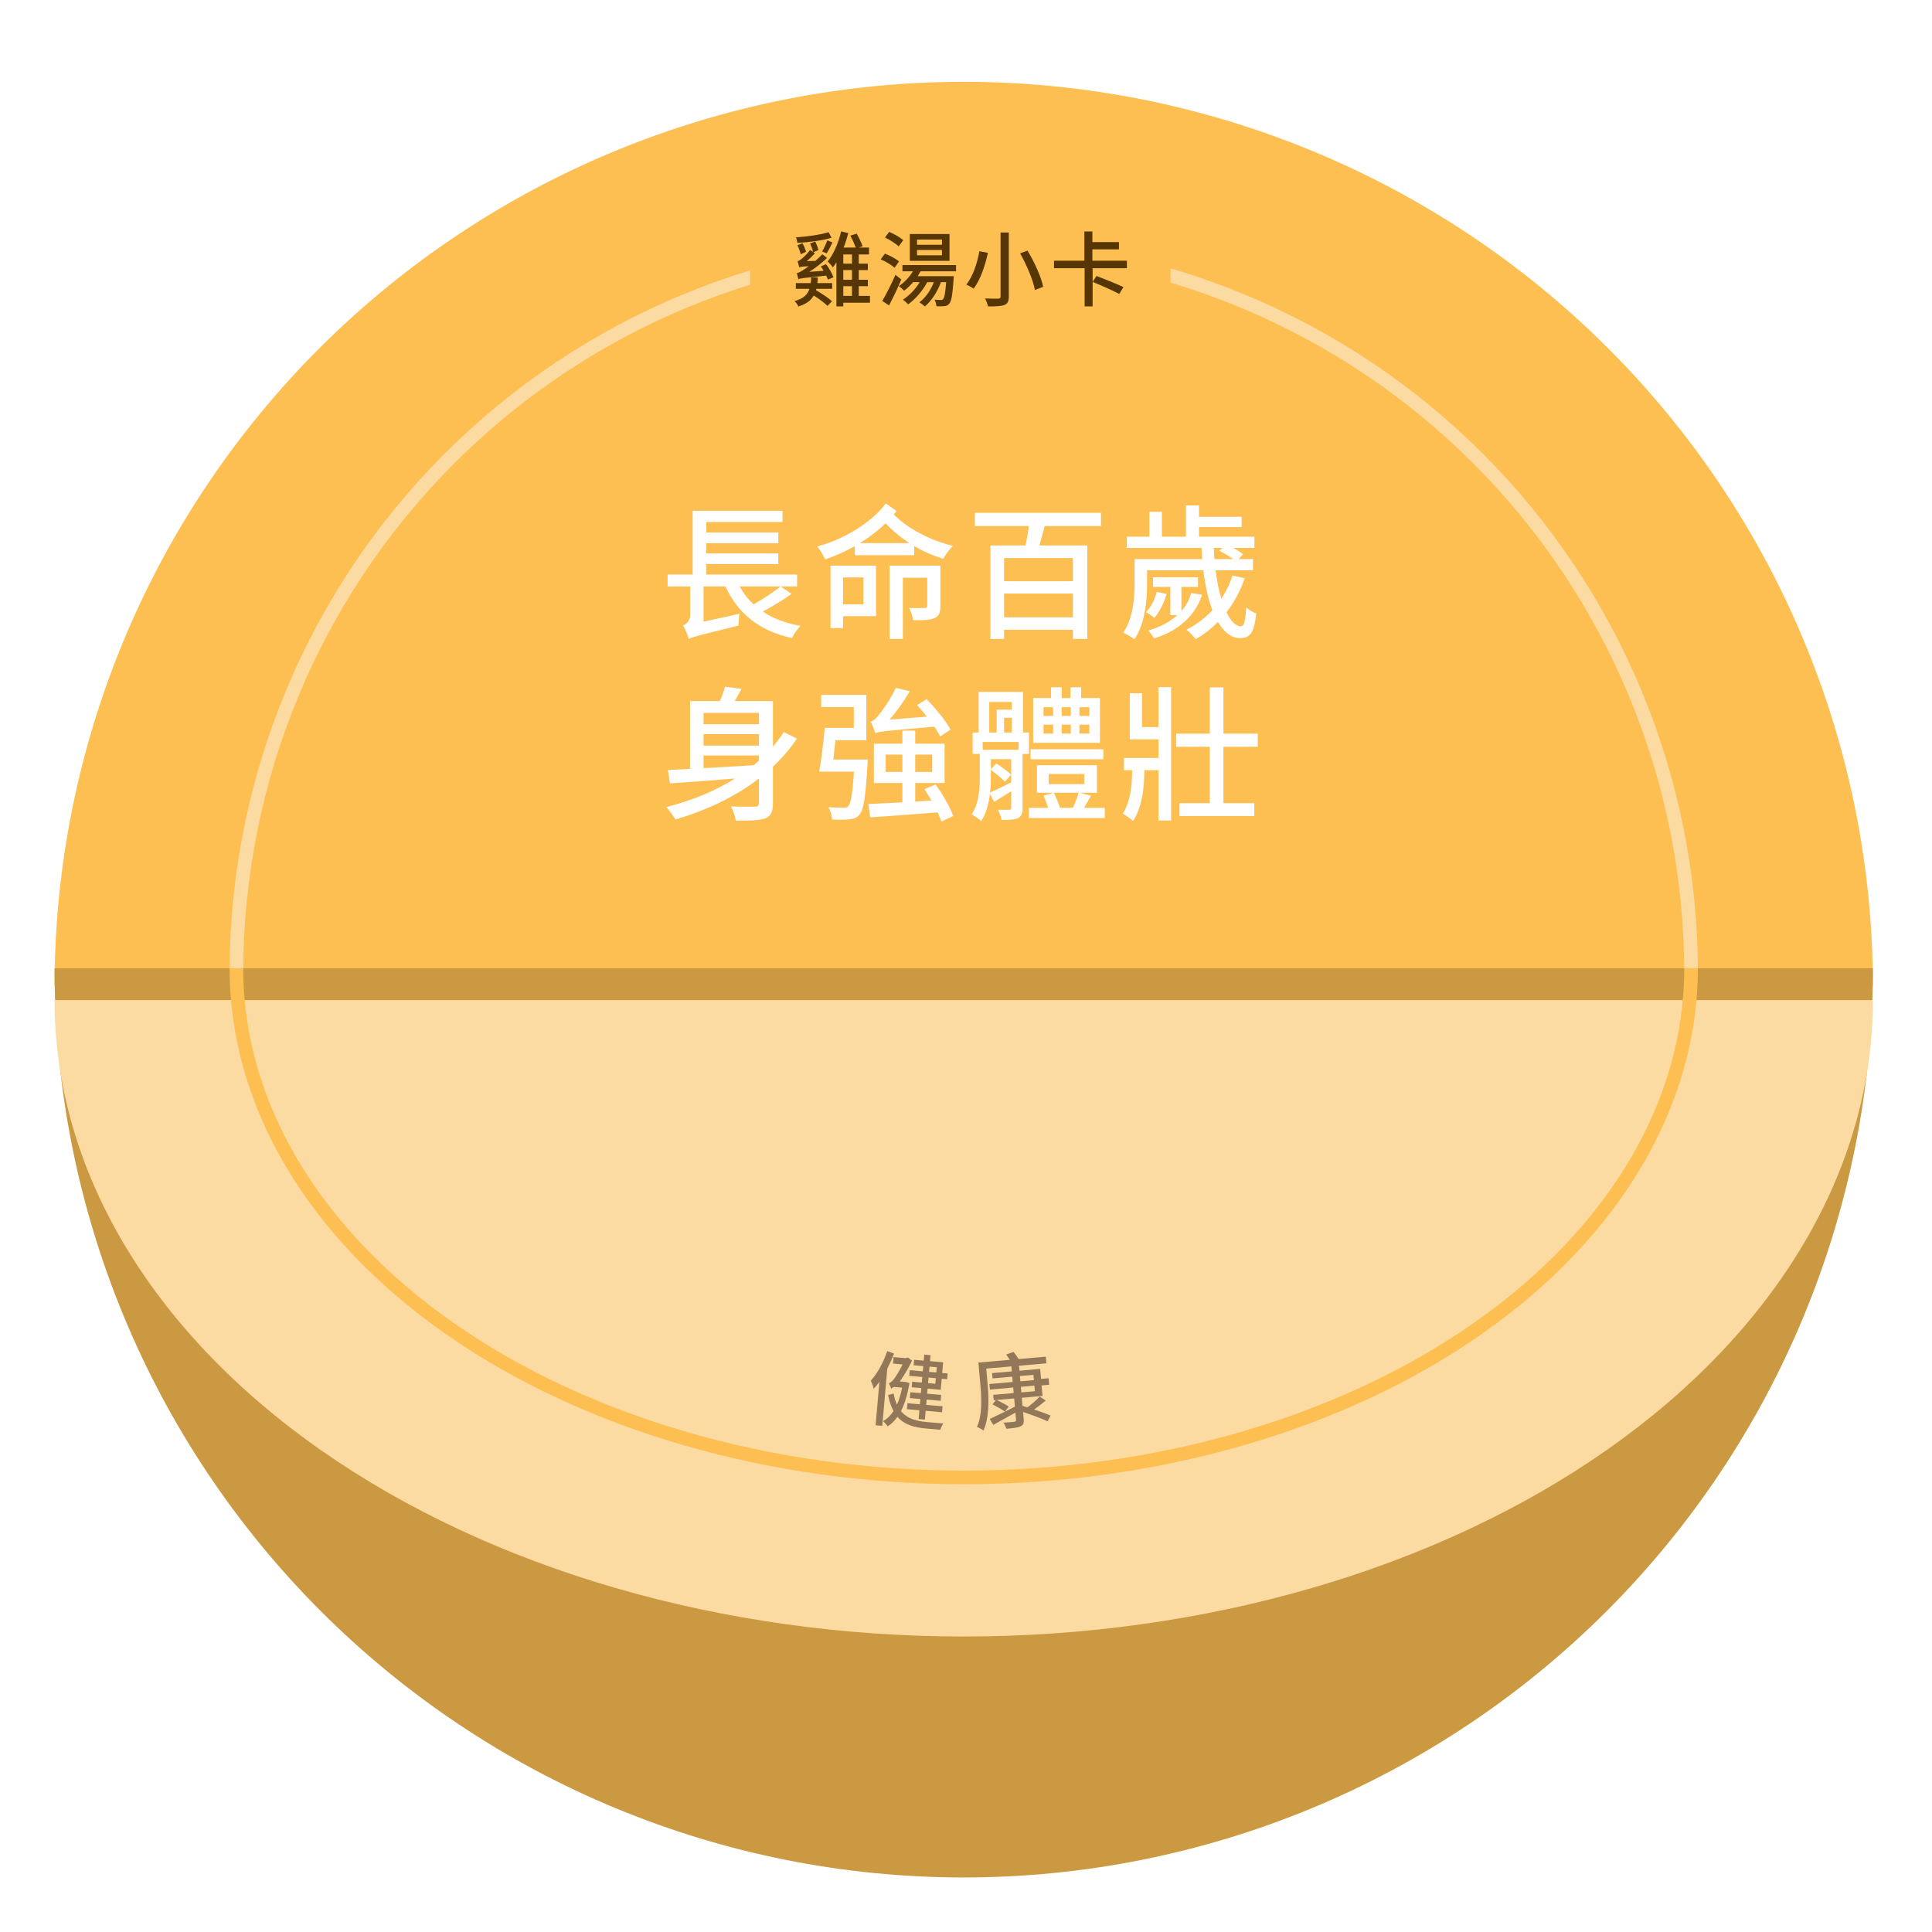<svg width="425" height="425" viewBox="0 0 425 425" fill="none" xmlns="http://www.w3.org/2000/svg">
<g filter="url(#filter0_i_114_13021)">
<path d="M412 213C412 160.222 390.929 109.605 353.421 72.286C315.914 34.966 265.043 14 212 14C158.957 14 108.086 34.966 70.579 72.286C33.071 109.605 12 160.222 12 213L412 213Z" fill="#FDBF52"/>
</g>
<path d="M372 214C372 171.565 355.143 130.869 325.137 100.863C295.131 70.857 254.435 54 212 54C169.565 54 128.869 70.857 98.863 100.863C68.857 130.869 52 171.565 52 214" stroke="#FCDBA3" stroke-width="3"/>
<path d="M12 213C12 266.043 33.071 316.914 70.579 354.421C108.086 391.929 158.957 413 212 413C265.043 413 315.914 391.929 353.421 354.421C390.929 316.914 412 266.043 412 213L212 213L12 213Z" fill="#FDBF52"/>
<path d="M12 213C12 266.043 33.071 316.914 70.579 354.421C108.086 391.929 158.957 413 212 413C265.043 413 315.914 391.929 353.421 354.421C390.929 316.914 412 266.043 412 213L212 213L12 213Z" fill="black" fill-opacity="0.2"/>
<g filter="url(#filter1_di_114_13021)">
<path d="M12 213C12 250.13 33.071 285.74 70.579 311.995C108.086 338.25 158.957 353 212 353C265.043 353 315.914 338.25 353.421 311.995C390.929 285.74 412 250.13 412 213L212 213L12 213Z" fill="#FCDBA3"/>
</g>
<path d="M52 213C52 242.704 68.857 271.192 98.863 292.196C128.869 313.2 169.565 325 212 325C254.435 325 295.131 313.2 325.137 292.196C355.143 271.192 372 242.704 372 213" stroke="#FDBF52" stroke-width="3"/>
<path d="M171.692 129.008C170.188 130.256 167.852 131.76 165.772 132.944C164.524 131.792 163.532 130.48 162.7 129.008H171.692ZM171.756 129.008H175.34V126.384H155.372V124.08H171.212V121.744H155.372V119.504H171.212V117.136H155.372V114.832H172.14V112.368H152.364V126.384H146.86V129.008H151.82V135.312C151.82 136.592 150.924 137.328 150.252 137.616C150.764 138.352 151.34 139.856 151.532 140.624L151.756 140.432C152.556 140.048 154.316 139.632 162.444 137.616C162.444 137.008 162.54 135.792 162.668 135.024L154.764 136.752V129.008H159.596C162.316 134.96 166.988 138.768 174.22 140.368C174.572 139.568 175.436 138.352 176.076 137.68C172.812 137.104 170.028 136.048 167.788 134.512C169.868 133.456 172.236 132.016 174.124 130.64L171.756 129.008ZM189.932 127.024V132.944H185.452V127.024H189.932ZM192.716 124.432H182.7V138.16H185.452V135.536H192.716V124.432ZM206.86 124.432H195.692V140.56H198.604V127.088H203.98V133.232C203.98 133.616 203.852 133.744 203.404 133.744C203.02 133.776 201.548 133.776 200.012 133.744C200.364 134.48 200.748 135.632 200.876 136.432C203.084 136.432 204.62 136.432 205.612 135.952C206.604 135.504 206.86 134.704 206.86 133.264V124.432ZM189.164 119.472C191.244 118.192 193.196 116.688 194.828 115.12C196.3 116.72 198.092 118.192 200.076 119.472H189.164ZM194.86 110.736C191.884 114.832 185.676 118.672 179.788 120.208C180.396 120.976 181.132 122.192 181.516 123.056C183.692 122.32 185.932 121.328 188.044 120.144V122.128H201.1V120.112C203.116 121.296 205.292 122.288 207.5 122.896C207.948 122.064 208.908 120.784 209.612 120.08C204.62 118.896 199.5 116.176 196.62 113.168C196.844 112.912 197.036 112.656 197.228 112.432L194.86 110.736ZM236.012 127.856H220.876V122.768H236.012V127.856ZM220.876 135.792V130.576H236.012V135.792H220.876ZM242.188 115.728V112.816H214.444V115.728H226.316C226.156 117.136 225.868 118.704 225.58 119.984H217.868V140.56H220.876V138.544H236.012V140.56H239.18V119.984H228.652C229.036 118.704 229.388 117.168 229.804 115.728H242.188ZM262.028 130.448C261.644 131.888 260.94 133.232 259.884 134.416V129.104H263.532V126.992H253.644V129.104H257.452V135.312H258.988C257.356 136.816 255.148 137.968 252.588 138.704C253.004 139.12 253.58 139.92 253.868 140.432C259.244 138.832 263.02 135.312 264.428 130.832L262.028 130.448ZM254.476 130.192C254.028 131.856 253.228 133.488 252.108 134.672C252.652 134.96 253.548 135.568 253.932 135.92C255.052 134.608 256.076 132.624 256.62 130.672L254.476 130.192ZM268.908 120.528L268.236 121.168C269.228 121.68 270.444 122.352 271.276 122.992H267.148C267.084 122.192 267.052 121.392 267.02 120.528H268.908ZM271.116 126.608C270.54 128.464 269.676 130.16 268.684 131.696C268.108 129.904 267.692 127.792 267.404 125.456H275.628V122.992H272.428L273.452 121.936C272.94 121.52 272.172 121.008 271.308 120.528H275.948V118.064H263.756V115.952H273.132V113.68H263.756V111.184H260.876V118.064H255.596V112.592H252.844V118.064H247.884V120.528H264.332C264.364 121.36 264.396 122.16 264.46 122.992H249.58V128.336C249.58 131.568 249.292 135.984 247.084 139.184C247.756 139.472 249.004 140.176 249.548 140.624C251.884 137.2 252.332 132.016 252.332 128.368V125.456H264.716C265.1 128.784 265.772 131.792 266.7 134.224C265.068 135.984 263.148 137.424 261.004 138.512C261.58 138.992 262.636 140.048 263.02 140.592C264.844 139.568 266.444 138.32 267.916 136.816C269.228 139.056 270.86 140.368 272.78 140.368C274.988 140.368 275.916 139.216 276.332 134.96C275.628 134.704 274.732 134.16 274.124 133.616C273.964 136.592 273.676 137.776 272.972 137.776C271.852 137.776 270.732 136.656 269.804 134.672C271.468 132.528 272.844 130.032 273.804 127.216L271.116 126.608ZM154.764 166.192H166.956V167.344C166.572 167.696 166.188 168.016 165.804 168.336C162.028 168.592 158.22 168.784 154.764 168.976V166.192ZM166.956 156.816V159.312H154.764V156.816H166.956ZM166.956 164.016H154.764V161.488H166.956V164.016ZM172.428 161.04C171.692 162.16 170.892 163.216 170.028 164.24V154.224H161.612C162.124 153.392 162.636 152.464 163.116 151.536L159.5 151.056C159.244 151.984 158.828 153.136 158.348 154.224H151.788V169.136L146.924 169.392L147.372 172.336C151.276 172.08 156.396 171.696 161.708 171.248C157.292 174.032 152.14 176.112 146.572 177.552C147.18 178.224 148.172 179.568 148.588 180.272C155.372 178.256 161.708 175.312 166.956 171.248V176.624C166.956 177.232 166.732 177.424 166.092 177.456C165.42 177.456 163.084 177.488 160.812 177.392C161.26 178.256 161.74 179.664 161.868 180.528C165.004 180.528 167.084 180.496 168.364 180.016C169.644 179.472 170.028 178.512 170.028 176.656V168.656C172.012 166.8 173.772 164.752 175.308 162.48L172.428 161.04ZM209.1 160.496C208.076 158.608 205.804 155.824 203.852 153.808L201.74 155.088C202.412 155.888 203.18 156.72 203.884 157.648L195.692 158.288C197.26 156.496 198.86 154.256 200.14 152.048L197.068 151.312C195.852 153.968 193.868 156.656 193.228 157.392C192.652 158.128 192.076 158.608 191.532 158.736C191.884 159.44 192.396 160.72 192.556 161.264C193.42 160.912 194.796 160.784 205.548 159.856C206.06 160.624 206.508 161.36 206.828 162L209.1 160.496ZM183.308 167.088C183.468 165.744 183.628 164.272 183.788 162.832H190.572V152.848H180.652V155.536H187.82V160.112H181.42C181.164 163.216 180.652 167.216 180.204 169.744H187.852C187.532 174.704 187.148 176.752 186.604 177.328C186.316 177.648 185.996 177.68 185.484 177.68C184.94 177.68 183.628 177.68 182.22 177.552C182.668 178.32 183.02 179.472 183.052 180.272C184.556 180.368 185.996 180.336 186.828 180.24C187.788 180.144 188.46 179.92 189.068 179.216C189.964 178.192 190.412 175.376 190.828 168.272C190.86 167.888 190.892 167.088 190.892 167.088H183.308ZM194.828 169.808V166H198.508V169.808H194.828ZM205.068 166V169.808H201.324V166H205.068ZM209.676 179.504C209.036 177.616 207.372 174.736 205.804 172.56L203.372 173.616C203.884 174.384 204.396 175.248 204.908 176.112L201.324 176.336V172.24H207.788V163.6H201.324V160.72H198.508V163.6H192.236V172.24H198.508V176.496C195.66 176.656 193.036 176.784 191.02 176.88L191.404 179.792C195.34 179.536 200.908 179.152 206.252 178.704C206.604 179.44 206.892 180.112 207.084 180.72L209.676 179.504ZM239.628 157.488H237.452V155.568H239.628V157.488ZM239.628 161.36H237.452V159.408H239.628V161.36ZM229.548 159.408H231.66V161.36H229.548V159.408ZM229.548 155.568H231.66V157.488H229.548V155.568ZM235.564 159.408V161.36H233.548V159.408H235.564ZM233.548 157.488V155.568H235.564V157.488H233.548ZM241.964 153.552H237.836V151.184H235.468V153.552H233.548V151.184H231.212V153.552H227.276V163.408H241.964V153.552ZM242.732 164.816H226.7V167.024H242.7L242.732 164.816ZM217.964 169.36C219.052 170.096 220.396 171.248 221.068 171.952L222.412 170.416C221.74 169.712 220.364 168.72 219.148 167.952L217.964 169.2V166.992H222.444V172.112C220.716 172.976 219.084 173.808 217.804 174.32C217.932 173.136 217.964 171.984 217.964 170.928V169.36ZM217.612 154.416H222.572V156.112H219.244V161.136H217.612V154.416ZM220.876 161.136V157.904H222.572V161.136H220.876ZM224.076 164.944H216.172V163.216H224.076V164.944ZM226.348 165.84V161.136H225.036V152.208H215.276V161.136H213.964V165.84H215.532V170.896C215.532 173.456 215.372 176.72 213.74 179.152C214.316 179.408 215.404 180.176 215.82 180.656C216.972 178.96 217.484 176.752 217.772 174.608L218.668 176.4C219.852 175.664 221.132 174.896 222.444 174.064V177.712C222.444 178.032 222.348 178.128 222.028 178.128C221.676 178.16 220.684 178.16 219.532 178.128C219.852 178.736 220.204 179.696 220.332 180.368C222.06 180.368 223.18 180.336 223.948 179.952C224.716 179.536 224.94 178.928 224.94 177.744V165.84H226.348ZM237.292 174.384C237.004 175.312 236.492 176.656 236.012 177.712H233.196C232.876 176.752 232.332 175.44 231.82 174.384H237.292ZM230.7 170.256H238.508V172.496H230.7V170.256ZM238.476 177.712C238.956 176.88 239.436 175.952 239.98 175.056L237.548 174.384H241.292V168.336H228.108V174.384H231.724L229.58 175.024C229.932 175.856 230.284 176.848 230.572 177.712H226.348V179.952H243.02V177.712H238.476ZM254.828 159.952H251.212V152.496H248.524V162.64H254.828V166.736H247.244V169.424H249.036V169.776C249.036 172.208 248.78 176.208 246.988 178.992C247.66 179.344 248.716 180.112 249.228 180.624C251.372 177.392 251.724 172.624 251.724 169.872V169.424H254.828V180.496H257.612V151.152H254.828V159.952ZM276.684 164.272V161.392H269.132V151.216H266.124V161.392H258.732V164.272H266.124V176.688H259.468V179.504H275.916V176.688H269.132V164.272H276.684Z" fill="white"/>
<rect x="165" y="45" width="92.5" height="26" fill="#FDBF52"/>
<path d="M182.268 51.078C180.522 51.636 177.588 52.032 175.122 52.212C175.23 52.554 175.374 53.058 175.41 53.436C177.93 53.292 180.936 52.914 182.934 52.302L182.268 51.078ZM181.854 55.722C182.25 55.11 182.7 54.21 183.132 53.328L181.98 52.878C181.728 53.634 181.242 54.66 180.846 55.326L181.854 55.722ZM177.3 55.398C177.174 54.858 176.868 54.084 176.526 53.508L175.41 53.958C175.716 54.552 176.04 55.38 176.13 55.938L177.3 55.398ZM178.452 61.014C178.434 61.464 178.398 61.896 178.344 62.274H175.068V63.534H178.056C177.642 64.83 176.742 65.676 174.78 66.234C175.086 66.504 175.482 67.062 175.626 67.422C177.372 66.882 178.398 66.09 179.01 65.01C180.162 65.73 181.404 66.648 182.034 67.296L183.006 66.27C182.25 65.532 180.738 64.56 179.514 63.84L179.568 63.534H183.06V62.274H179.802C179.856 61.878 179.892 61.446 179.91 61.014H178.452ZM180.558 58.602C180.774 58.89 180.972 59.214 181.17 59.556L178.038 59.808C179.352 58.962 180.684 57.936 181.944 56.73L180.9 55.938C180.414 56.442 179.874 56.946 179.352 57.396L177.462 57.432C178.074 56.946 178.704 56.334 179.262 55.722L178.92 55.488L180.036 55.002C179.928 54.48 179.622 53.706 179.334 53.13L178.2 53.562C178.47 54.156 178.758 54.912 178.848 55.434L178.2 54.984C177.534 55.938 176.544 56.784 176.238 57.018C175.95 57.234 175.698 57.396 175.446 57.45C175.572 57.81 175.752 58.512 175.806 58.8C176.04 58.71 176.364 58.638 177.912 58.566C177.372 58.944 176.94 59.25 176.688 59.394C176.112 59.772 175.68 60.006 175.284 60.078C175.392 60.438 175.572 61.158 175.626 61.428C176.04 61.212 176.652 61.158 181.746 60.636C181.908 60.96 182.034 61.266 182.124 61.518L183.348 60.996C183.06 60.186 182.394 58.998 181.71 58.116L180.558 58.602ZM185.508 62.958H187.416V65.082H185.508V62.958ZM187.416 57.99H185.508V55.974H187.416V57.99ZM187.416 61.536H185.508V59.412H187.416V61.536ZM191.376 65.082H188.91V62.958H190.908V61.536H188.91V59.412H190.908V57.99H188.91V55.974H191.16V54.462H188.91L189.756 54.156C189.486 53.418 188.946 52.266 188.46 51.402L187.056 51.834C187.506 52.626 187.974 53.724 188.244 54.462H185.58C185.994 53.436 186.318 52.356 186.606 51.276L185.04 50.898C184.428 53.418 183.402 55.92 182.07 57.504C182.412 57.81 182.988 58.494 183.222 58.818C183.492 58.476 183.744 58.116 183.996 57.702V67.404H185.508V66.594H191.376V65.082ZM207.216 53.85H201.726V52.698H207.216V53.85ZM207.216 56.154H201.726V54.984H207.216V56.154ZM208.872 51.474H200.142V57.378H208.872V51.474ZM198.684 52.842C198.036 52.212 196.668 51.456 195.606 51.006L194.67 52.248C195.732 52.752 197.082 53.598 197.694 54.21L198.684 52.842ZM197.766 57.504C197.1 56.928 195.732 56.208 194.67 55.794L193.734 57.054C194.832 57.522 196.164 58.314 196.794 58.908L197.766 57.504ZM196.974 60.456C196.092 62.508 194.904 64.812 194.076 66.198L195.57 67.188C196.47 65.496 197.496 63.354 198.27 61.464L196.974 60.456ZM210.312 59.682V58.314H198.522V59.682H200.826C200.052 60.96 198.918 62.148 197.73 62.94C198.072 63.192 198.648 63.678 198.9 63.948C199.566 63.444 200.25 62.796 200.862 62.076H202.302C201.402 63.606 200.052 64.992 198.63 65.91C198.954 66.162 199.53 66.684 199.782 66.954C201.366 65.784 202.932 64.02 203.976 62.076H205.416C204.732 63.876 203.616 65.46 202.248 66.504C202.59 66.702 203.202 67.17 203.454 67.422C204.912 66.162 206.19 64.254 206.982 62.076H208.134C207.954 64.524 207.738 65.496 207.468 65.784C207.324 65.964 207.18 66 206.946 65.982C206.712 65.982 206.172 65.982 205.578 65.928C205.812 66.306 205.956 66.936 205.992 67.368C206.694 67.404 207.378 67.404 207.756 67.35C208.188 67.296 208.512 67.17 208.8 66.828C209.286 66.288 209.538 64.884 209.772 61.41C209.79 61.194 209.808 60.762 209.808 60.762H201.87C202.104 60.402 202.32 60.042 202.518 59.682H210.312ZM220.104 51.15V65.208C220.104 65.568 219.978 65.676 219.6 65.694C219.222 65.712 217.908 65.712 216.684 65.658C216.954 66.144 217.242 66.936 217.35 67.404C219.06 67.422 220.212 67.368 220.932 67.098C221.634 66.81 221.922 66.324 221.922 65.208V51.15H220.104ZM224.406 55.74C225.864 58.332 227.286 61.68 227.664 63.804L229.482 63.084C229.032 60.906 227.556 57.63 226.026 55.128L224.406 55.74ZM215.442 55.272C215.028 57.648 214.074 60.744 212.562 62.616C213.012 62.778 213.75 63.192 214.164 63.498C215.73 61.5 216.738 58.242 217.332 55.614L215.442 55.272ZM247.14 63.156C245.754 62.49 243.036 61.392 241.218 60.708L240.354 62.004C242.226 62.778 244.908 63.948 246.204 64.668L247.14 63.156ZM247.896 58.998V57.342H240.3V54.858H246.15V53.256H240.3V50.916H238.536V57.342H231.858V58.998H238.59V67.404H240.354V58.998H247.896Z" fill="#573605"/>
<path d="M206.07 300.77L205.97 301.917L204.374 301.778L204.474 300.63L206.07 300.77ZM205.753 304.392L204.157 304.252L204.264 303.033L205.86 303.173L205.753 304.392ZM202.993 301.657L200.124 301.406L200.014 302.661L202.883 302.912L202.777 304.131L200.661 303.946L200.554 305.166L202.67 305.351L202.573 306.463L200.26 306.26L200.147 307.551L202.46 307.754L202.358 308.919L199.614 308.679L199.5 309.988L202.243 310.228L202.074 312.165L203.455 312.286L203.624 310.349L207.228 310.664L207.343 309.355L203.739 309.04L203.841 307.874L206.925 308.144L207.038 306.853L203.954 306.583L204.051 305.472L206.938 305.724L207.151 303.285L208.353 303.391L208.462 302.135L207.261 302.03L207.466 299.681L204.579 299.429L204.696 298.102L203.315 297.981L203.199 299.308L201.083 299.123L200.978 300.324L203.094 300.509L202.993 301.657ZM195.179 297.215C194.309 299.723 193.012 302.157 191.557 303.71C191.79 304.146 192.121 305.114 192.194 305.518C192.63 305.069 193.038 304.544 193.45 303.966L192.614 313.523L194.084 313.652L195.184 301.082C195.729 300.01 196.244 298.88 196.667 297.761L195.179 297.215ZM199.212 303.982L198.942 303.977L197.938 303.889C198.862 302.614 199.816 301 200.631 299.336L199.719 298.606L199.235 298.762L196.563 298.529L196.438 299.963L198.554 300.148C197.85 301.586 197.034 302.852 196.728 303.259C196.34 303.767 195.848 304.23 195.499 304.29C195.689 304.595 195.977 305.235 196.077 305.533C196.09 305.389 196.356 305.232 196.639 305.094L198.451 305.253C198.161 306.709 197.782 307.941 197.311 308.984C196.991 308.305 196.754 307.507 196.584 306.553L195.365 306.862C195.635 308.313 196.042 309.451 196.555 310.399C195.906 311.408 195.138 312.136 194.245 312.636C194.551 312.862 195.043 313.429 195.266 313.774C196.069 313.266 196.781 312.569 197.42 311.667C198.962 313.446 201.135 314.016 203.681 314.239L206.855 314.516C206.963 314.11 207.256 313.449 207.519 313.129C206.728 313.078 204.505 312.883 203.859 312.827C201.601 312.611 199.585 312.11 198.198 310.416C199.004 308.843 199.615 306.818 200.074 304.256L199.212 303.982Z" fill="#927858"/>
<path d="M224.57 305.077L227.547 304.817L227.653 306.036L224.677 306.296L224.57 305.077ZM224.361 302.692L227.338 302.432L227.44 303.597L224.463 303.858L224.361 302.692ZM224.78 307.48L229.335 307.081L229.132 304.768L230.8 304.622L230.675 303.188L229.007 303.334L228.814 301.128L224.259 301.527L224.164 300.433L230.189 299.906L230.06 298.435L224.071 298.959C223.756 298.463 223.341 297.849 222.958 297.394L221.345 297.951C221.593 298.309 221.864 298.719 222.134 299.129L215.231 299.733L215.686 304.933C215.916 307.569 216.111 311.238 214.915 313.89C215.288 314.02 216.028 314.425 216.34 314.687C217.645 311.844 217.529 307.626 217.282 304.793L216.955 301.063L222.478 300.58L222.574 301.674L218.234 302.054L218.336 303.219L222.676 302.84L222.778 304.005L217.649 304.454L217.756 305.673L222.884 305.224L222.991 306.444L218.49 306.838L218.594 308.021L219.096 307.977L218.33 308.929C219.238 309.392 220.453 310.063 221.054 310.534L221.914 309.411C221.301 309.013 220.125 308.375 219.239 307.965L223.095 307.627L223.253 309.438C221.211 310.466 219.099 311.518 217.726 312.144L218.491 313.451C219.888 312.696 221.663 311.71 223.368 310.747L223.506 312.325C223.531 312.612 223.433 312.729 223.11 312.757C222.825 312.8 221.732 312.914 220.723 312.948C220.989 313.304 221.258 313.895 221.366 314.301C222.872 314.17 223.839 314.067 224.464 313.777C225.073 313.507 225.273 313.11 225.193 312.196L225.055 310.618C226.989 311.244 229.23 312.077 230.455 312.657L231.105 311.408C230.221 311.015 228.877 310.518 227.482 310.062C228.316 309.483 229.23 308.771 230.037 308.086L228.714 307.208C228.054 307.934 226.897 308.957 226.013 309.594C225.642 309.482 225.29 309.387 224.937 309.273L224.78 307.48Z" fill="#927858"/>
<defs>
<filter id="filter0_i_114_13021" x="12" y="14" width="400" height="203" filterUnits="userSpaceOnUse" color-interpolation-filters="sRGB">
<feFlood flood-opacity="0" result="BackgroundImageFix"/>
<feBlend mode="normal" in="SourceGraphic" in2="BackgroundImageFix" result="shape"/>
<feColorMatrix in="SourceAlpha" type="matrix" values="0 0 0 0 0 0 0 0 0 0 0 0 0 0 0 0 0 0 127 0" result="hardAlpha"/>
<feOffset dy="4"/>
<feGaussianBlur stdDeviation="2"/>
<feComposite in2="hardAlpha" operator="arithmetic" k2="-1" k3="1"/>
<feColorMatrix type="matrix" values="0 0 0 0 0 0 0 0 0 0 0 0 0 0 0 0 0 0 0.35 0"/>
<feBlend mode="normal" in2="shape" result="effect1_innerShadow_114_13021"/>
</filter>
<filter id="filter1_di_114_13021" x="8" y="213" width="408" height="148" filterUnits="userSpaceOnUse" color-interpolation-filters="sRGB">
<feFlood flood-opacity="0" result="BackgroundImageFix"/>
<feColorMatrix in="SourceAlpha" type="matrix" values="0 0 0 0 0 0 0 0 0 0 0 0 0 0 0 0 0 0 127 0" result="hardAlpha"/>
<feOffset dy="4"/>
<feGaussianBlur stdDeviation="2"/>
<feComposite in2="hardAlpha" operator="out"/>
<feColorMatrix type="matrix" values="0 0 0 0 0 0 0 0 0 0 0 0 0 0 0 0 0 0 0.25 0"/>
<feBlend mode="normal" in2="BackgroundImageFix" result="effect1_dropShadow_114_13021"/>
<feBlend mode="normal" in="SourceGraphic" in2="effect1_dropShadow_114_13021" result="shape"/>
<feColorMatrix in="SourceAlpha" type="matrix" values="0 0 0 0 0 0 0 0 0 0 0 0 0 0 0 0 0 0 127 0" result="hardAlpha"/>
<feOffset dy="3"/>
<feGaussianBlur stdDeviation="4"/>
<feComposite in2="hardAlpha" operator="arithmetic" k2="-1" k3="1"/>
<feColorMatrix type="matrix" values="0 0 0 0 0 0 0 0 0 0 0 0 0 0 0 0 0 0 0.25 0"/>
<feBlend mode="normal" in2="shape" result="effect2_innerShadow_114_13021"/>
</filter>
</defs>
</svg>
